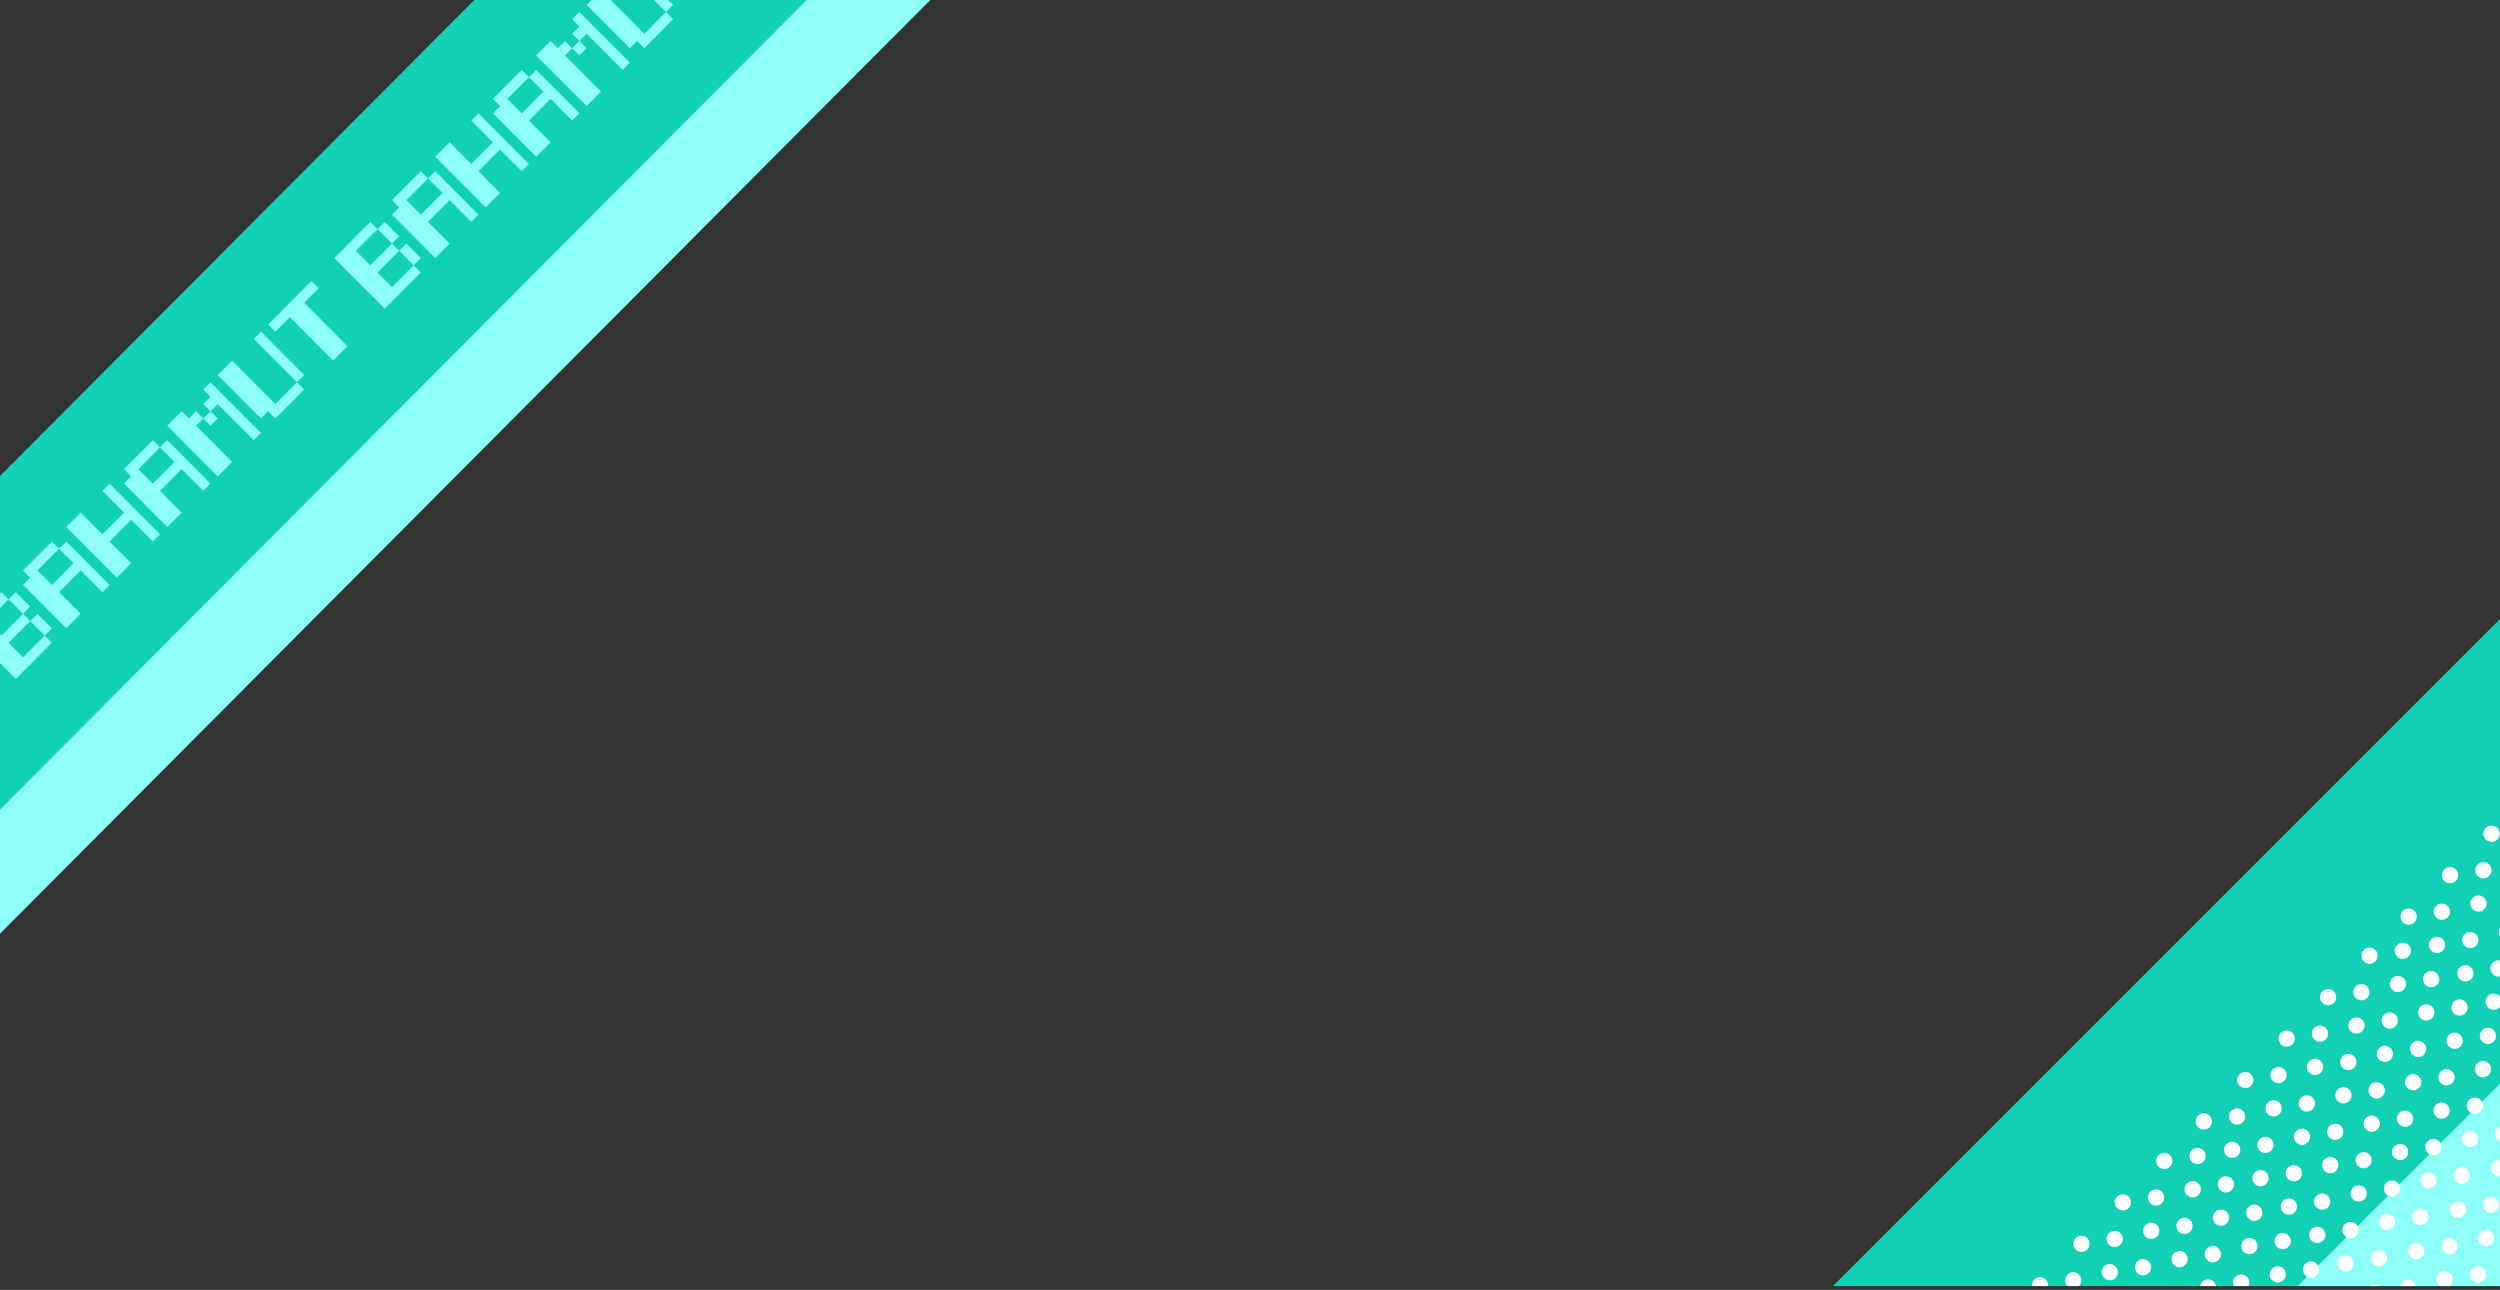 <?xml version="1.0" encoding="UTF-8"?>
<svg id="_圖層_2" data-name="圖層 2" xmlns="http://www.w3.org/2000/svg" xmlns:xlink="http://www.w3.org/1999/xlink" viewBox="0 0 1920.912 991.067">
  <rect x="0" y="0" width="1920.912" height="991.067" fill="#333333" stroke="none"/>
  <defs>
    <clipPath id="clippath">
      <rect width="1920.912" height="991.067" style="fill: none; stroke-width: 0px;"/>
    </clipPath>
    <clipPath id="clippath-1">
      <rect x="1403.754" y="475.109" width="517.158" height="513.073" style="fill: none; stroke-width: 0px;"/>
    </clipPath>
  </defs>
  <g id="_圖層_1-2" data-name="圖層 1">
    <g style="clip-path: url(#clippath);">
      <g>
        <polygon points="-88.164 754.321 -235.653 602.202 704.58 -341.45 852.069 -189.331 -88.164 754.321" style="fill: #11d0b4; stroke-width: 0px;"/>
        <polygon points="-186.926 905.02 -231.714 854.645 1014.088 -395.687 1058.876 -345.312 -186.926 905.02" style="fill: #8dfff6; stroke-width: 0px;"/>
        <g>
          <path d="M12.163,521.703l-38.776-38.917,27.699-27.799,5.535,5.555-16.621,16.681,11.086,11.126,16.621-16.681,5.535,5.555-16.621,16.681,11.086,11.126,16.621-16.681,5.534,5.555-27.698,27.799ZM17.707,471.668l-11.086-11.126,5.543-5.563,11.086,11.126-5.543,5.563ZM34.327,488.349l-11.086-11.126,5.543-5.563,11.086,11.126-5.543,5.563Z" style="fill: #8dfff6; stroke-width: 0px;"/>
          <path d="M50.939,482.786l-33.241-33.362,5.535-5.555-5.535-5.555,22.163-22.244,5.535,5.555-16.62,16.681,11.086,11.126,16.62-16.681-11.086-11.126,5.543-5.563,33.242,33.362-5.543,5.563-16.621-16.681-16.62,16.681,16.62,16.681-11.078,11.118Z" style="fill: #8dfff6; stroke-width: 0px;"/>
          <path d="M89.715,443.869l-38.776-38.917,11.078-11.118,16.621,16.681,16.621-16.681-16.621-16.681,5.543-5.563,38.776,38.917-5.543,5.563-16.62-16.681-16.621,16.681,16.62,16.681-11.078,11.118Z" style="fill: #8dfff6; stroke-width: 0px;"/>
          <path d="M128.491,404.952l-33.241-33.362,5.535-5.555-5.535-5.555,22.164-22.244,5.535,5.555-16.621,16.681,11.086,11.126,16.621-16.681-11.086-11.126,5.543-5.563,33.241,33.362-5.543,5.563-16.62-16.681-16.621,16.681,16.62,16.681-11.078,11.118Z" style="fill: #8dfff6; stroke-width: 0px;"/>
          <path d="M167.268,366.035l-38.776-38.917,11.078-11.118,5.535,5.555,5.543-5.563,5.543,5.563-5.543,5.563,27.699,27.799-11.078,11.118ZM194.966,338.236l-27.698-27.799-5.543,5.563-5.543-5.563,5.543-5.563-5.535-5.555,5.543-5.563,38.776,38.917-5.543,5.563ZM161.733,327.118l-5.543-5.563,5.535-5.555,5.543,5.563-5.535,5.555Z" style="fill: #8dfff6; stroke-width: 0px;"/>
          <path d="M211.578,321.563l-5.534-5.555-5.535,5.555-33.242-33.362,11.078-11.118,33.242,33.362,16.62-16.681,5.535,5.555-22.164,22.244ZM228.207,293.764l-33.242-33.362,5.543-5.563,33.242,33.362-5.543,5.563Z" style="fill: #8dfff6; stroke-width: 0px;"/>
          <path d="M255.898,277.083l-33.241-33.362-11.078,11.118-5.535-5.555,33.241-33.362,5.535,5.555-11.086,11.126,33.242,33.362-11.078,11.118Z" style="fill: #8dfff6; stroke-width: 0px;"/>
        </g>
        <g>
          <path d="M295.638,237.198l-38.776-38.917,27.699-27.799,5.535,5.555-16.621,16.681,11.086,11.126,16.621-16.681,5.535,5.555-16.621,16.681,11.086,11.126,16.621-16.681,5.535,5.555-27.699,27.799ZM301.181,187.163l-11.086-11.126,5.543-5.563,11.086,11.126-5.543,5.563ZM317.802,203.844l-11.086-11.126,5.543-5.563,11.086,11.126-5.543,5.563Z" style="fill: #8dfff6; stroke-width: 0px;"/>
          <path d="M334.414,198.281l-33.241-33.362,5.535-5.555-5.535-5.555,22.164-22.244,5.535,5.555-16.621,16.681,11.086,11.126,16.621-16.681-11.086-11.126,5.543-5.563,33.241,33.362-5.543,5.563-16.62-16.681-16.621,16.681,16.62,16.681-11.078,11.118Z" style="fill: #8dfff6; stroke-width: 0px;"/>
          <path d="M373.19,159.364l-38.776-38.917,11.077-11.118,16.621,16.681,16.621-16.681-16.621-16.681,5.543-5.563,38.776,38.917-5.543,5.563-16.62-16.681-16.621,16.681,16.621,16.681-11.078,11.118Z" style="fill: #8dfff6; stroke-width: 0px;"/>
          <path d="M411.966,120.447l-33.241-33.362,5.535-5.555-5.535-5.555,22.164-22.244,5.535,5.555-16.621,16.681,11.086,11.126,16.621-16.681-11.086-11.126,5.543-5.563,33.241,33.362-5.543,5.563-16.62-16.681-16.621,16.681,16.62,16.681-11.078,11.118Z" style="fill: #8dfff6; stroke-width: 0px;"/>
          <path d="M450.742,81.53l-38.776-38.917,11.078-11.118,5.535,5.555,5.543-5.563,5.543,5.563-5.543,5.563,27.698,27.799-11.078,11.118ZM478.441,53.73l-27.698-27.799-5.543,5.563-5.543-5.563,5.543-5.563-5.535-5.555,5.543-5.563,38.776,38.917-5.543,5.563ZM445.208,42.613l-5.543-5.563,5.535-5.555,5.543,5.563-5.535,5.555Z" style="fill: #8dfff6; stroke-width: 0px;"/>
          <path d="M495.053,37.058l-5.535-5.555-5.535,5.555L450.742,3.696l11.078-11.118,33.242,33.362,16.621-16.681,5.534,5.555-22.163,22.244ZM511.682,9.259l-33.242-33.362,5.543-5.563,33.242,33.362-5.543,5.563Z" style="fill: #8dfff6; stroke-width: 0px;"/>
        </g>
      </g>
    </g>
    <g style="clip-path: url(#clippath-1);">
      <rect x="1485.454" y="376.252" width="632.354" height="1331.701" transform="translate(1264.564 -968.721) rotate(45)" style="fill: #11d0b4; stroke-width: 0px;"/>
      <polygon points="1574.676 1600.758 1365.778 1387.841 2292.113 461.506 2501.012 674.422 1574.676 1600.758" style="fill: #8cfff6; stroke-width: 0px;"/>
      <g>
        <g>
          <g>
            <circle cx="1914.386" cy="640.606" r="6.238" style="fill: #fff; stroke-width: 0px;"/>
            <circle cx="1908.115" cy="668.673" r="6.238" style="fill: #fff; stroke-width: 0px;"/>
            <circle cx="1882.545" cy="672.447" r="6.238" style="fill: #fff; stroke-width: 0px;"/>
            <circle cx="1904.341" cy="694.242" r="6.238" style="fill: #fff; stroke-width: 0px;"/>
            <circle cx="1926.137" cy="716.038" r="6.238" style="fill: #fff; stroke-width: 0px;"/>
            <circle cx="1876.275" cy="700.513" r="6.238" style="fill: #fff; stroke-width: 0px;"/>
            <circle cx="1898.071" cy="722.309" r="6.238" style="fill: #fff; stroke-width: 0px;"/>
            <circle cx="1919.867" cy="744.105" r="6.238" style="fill: #fff; stroke-width: 0px;"/>
            <circle cx="1850.705" cy="704.287" r="6.238" style="fill: #fff; stroke-width: 0px;"/>
            <circle cx="1872.501" cy="726.082" r="6.238" style="fill: #fff; stroke-width: 0px;"/>
            <circle cx="1894.297" cy="747.878" r="6.238" style="fill: #fff; stroke-width: 0px;"/>
            <circle cx="1916.093" cy="769.674" r="6.238" style="fill: #fff; stroke-width: 0px;"/>
          </g>
          <g>
            <g>
              <circle cx="1846.245" cy="730.543" r="6.238" style="fill: #fff; stroke-width: 0px;"/>
              <circle cx="1868.041" cy="752.338" r="6.238" style="fill: #fff; stroke-width: 0px;"/>
              <circle cx="1889.837" cy="774.134" r="6.238" style="fill: #fff; stroke-width: 0px;"/>
              <circle cx="1911.633" cy="795.93" r="6.238" style="fill: #fff; stroke-width: 0px;"/>
              <circle cx="1820.676" cy="734.316" r="6.238" style="fill: #fff; stroke-width: 0px;"/>
              <circle cx="1842.472" cy="756.112" r="6.238" style="fill: #fff; stroke-width: 0px;"/>
              <circle cx="1864.267" cy="777.908" r="6.238" style="fill: #fff; stroke-width: 0px;"/>
              <circle cx="1886.063" cy="799.704" r="6.238" style="fill: #fff; stroke-width: 0px;"/>
              <circle cx="1907.859" cy="821.5" r="6.238" style="fill: #fff; stroke-width: 0px;"/>
              <circle cx="1814.405" cy="762.383" r="6.238" style="fill: #fff; stroke-width: 0px;"/>
              <circle cx="1836.201" cy="784.179" r="6.238" style="fill: #fff; stroke-width: 0px;"/>
              <circle cx="1857.997" cy="805.974" r="6.238" style="fill: #fff; stroke-width: 0px;"/>
              <circle cx="1879.793" cy="827.77" r="6.238" style="fill: #fff; stroke-width: 0px;"/>
              <circle cx="1901.589" cy="849.566" r="6.238" style="fill: #fff; stroke-width: 0px;"/>
              <circle cx="1923.384" cy="871.362" r="6.238" style="fill: #fff; stroke-width: 0px;"/>
              <circle cx="1788.836" cy="766.156" r="6.238" style="fill: #fff; stroke-width: 0px;"/>
              <circle cx="1810.631" cy="787.952" r="6.238" style="fill: #fff; stroke-width: 0px;"/>
              <circle cx="1832.427" cy="809.748" r="6.238" style="fill: #fff; stroke-width: 0px;"/>
              <circle cx="1854.223" cy="831.544" r="6.238" style="fill: #fff; stroke-width: 0px;"/>
              <circle cx="1876.019" cy="853.34" r="6.238" style="fill: #fff; stroke-width: 0px;"/>
              <circle cx="1897.815" cy="875.136" r="6.238" style="fill: #fff; stroke-width: 0px;"/>
              <circle cx="1782.565" cy="794.223" r="6.238" style="fill: #fff; stroke-width: 0px;"/>
              <circle cx="1804.361" cy="816.019" r="6.238" style="fill: #fff; stroke-width: 0px;"/>
              <circle cx="1826.157" cy="837.814" r="6.238" style="fill: #fff; stroke-width: 0px;"/>
              <circle cx="1847.953" cy="859.61" r="6.238" style="fill: #fff; stroke-width: 0px;"/>
              <circle cx="1869.749" cy="881.406" r="6.238" style="fill: #fff; stroke-width: 0px;"/>
              <circle cx="1891.544" cy="903.202" r="6.238" style="fill: #fff; stroke-width: 0px;"/>
              <circle cx="1756.995" cy="797.997" r="6.238" style="fill: #fff; stroke-width: 0px;"/>
              <circle cx="1778.791" cy="819.792" r="6.238" style="fill: #fff; stroke-width: 0px;"/>
              <circle cx="1800.587" cy="841.588" r="6.238" style="fill: #fff; stroke-width: 0px;"/>
              <circle cx="1822.383" cy="863.384" r="6.238" style="fill: #fff; stroke-width: 0px;"/>
              <circle cx="1844.179" cy="885.18" r="6.238" style="fill: #fff; stroke-width: 0px;"/>
              <circle cx="1865.975" cy="906.976" r="6.238" style="fill: #fff; stroke-width: 0px;"/>
              <circle cx="1750.725" cy="826.063" r="6.238" style="fill: #fff; stroke-width: 0px;"/>
              <circle cx="1772.521" cy="847.859" r="6.238" style="fill: #fff; stroke-width: 0px;"/>
              <circle cx="1794.317" cy="869.655" r="6.238" style="fill: #fff; stroke-width: 0px;"/>
              <circle cx="1816.113" cy="891.451" r="6.238" style="fill: #fff; stroke-width: 0px;"/>
              <circle cx="1837.908" cy="913.246" r="6.238" style="fill: #fff; stroke-width: 0px;"/>
              <circle cx="1859.704" cy="935.042" r="6.238" style="fill: #fff; stroke-width: 0px;"/>
              <circle cx="1725.155" cy="829.837" r="6.238" style="fill: #fff; stroke-width: 0px;"/>
              <circle cx="1746.951" cy="851.633" r="6.238" style="fill: #fff; stroke-width: 0px;"/>
              <circle cx="1768.747" cy="873.428" r="6.238" style="fill: #fff; stroke-width: 0px;"/>
              <circle cx="1790.543" cy="895.224" r="6.238" style="fill: #fff; stroke-width: 0px;"/>
              <circle cx="1812.339" cy="917.02" r="6.238" style="fill: #fff; stroke-width: 0px;"/>
              <circle cx="1834.135" cy="938.816" r="6.238" style="fill: #fff; stroke-width: 0px;"/>
              <circle cx="1718.885" cy="857.903" r="6.238" style="fill: #fff; stroke-width: 0px;"/>
              <circle cx="1740.681" cy="879.699" r="6.238" style="fill: #fff; stroke-width: 0px;"/>
              <circle cx="1762.477" cy="901.495" r="6.238" style="fill: #fff; stroke-width: 0px;"/>
              <circle cx="1784.273" cy="923.291" r="6.238" style="fill: #fff; stroke-width: 0px;"/>
              <circle cx="1806.068" cy="945.087" r="6.238" style="fill: #fff; stroke-width: 0px;"/>
              <circle cx="1827.864" cy="966.882" r="6.238" style="fill: #fff; stroke-width: 0px;"/>
              <circle cx="1693.315" cy="861.677" r="6.238" style="fill: #fff; stroke-width: 0px;"/>
              <circle cx="1715.111" cy="883.473" r="6.238" style="fill: #fff; stroke-width: 0px;"/>
              <circle cx="1736.907" cy="905.269" r="6.238" style="fill: #fff; stroke-width: 0px;"/>
              <circle cx="1758.703" cy="927.064" r="6.238" style="fill: #fff; stroke-width: 0px;"/>
              <circle cx="1780.499" cy="948.86" r="6.238" style="fill: #fff; stroke-width: 0px;"/>
              <circle cx="1802.295" cy="970.656" r="6.238" style="fill: #fff; stroke-width: 0px;"/>
            </g>
            <g>
              <circle cx="1920.285" cy="897.606" r="6.238" style="fill: #fff; stroke-width: 0px;"/>
              <circle cx="1914.014" cy="925.672" r="6.238" style="fill: #fff; stroke-width: 0px;"/>
              <circle cx="1888.445" cy="929.446" r="6.238" style="fill: #fff; stroke-width: 0px;"/>
              <circle cx="1910.241" cy="951.242" r="6.238" style="fill: #fff; stroke-width: 0px;"/>
              <circle cx="1882.174" cy="957.512" r="6.238" style="fill: #fff; stroke-width: 0px;"/>
              <circle cx="1903.97" cy="979.308" r="6.238" style="fill: #fff; stroke-width: 0px;"/>
              <circle cx="1856.605" cy="961.286" r="6.238" style="fill: #fff; stroke-width: 0px;"/>
              <circle cx="1878.401" cy="983.082" r="6.238" style="fill: #fff; stroke-width: 0px;"/>
              <circle cx="1850.334" cy="989.352" r="6.238" style="fill: #fff; stroke-width: 0px;"/>
              <circle cx="1824.765" cy="993.126" r="6.238" style="fill: #fff; stroke-width: 0px;"/>
            </g>
          </g>
        </g>
        <g>
          <circle cx="1688.532" cy="888.256" r="6.238" style="fill: #fff; stroke-width: 0px;"/>
          <circle cx="1710.328" cy="910.052" r="6.238" style="fill: #fff; stroke-width: 0px;"/>
          <circle cx="1732.124" cy="931.847" r="6.238" style="fill: #fff; stroke-width: 0px;"/>
          <circle cx="1753.92" cy="953.643" r="6.238" style="fill: #fff; stroke-width: 0px;"/>
          <circle cx="1775.716" cy="975.439" r="6.238" style="fill: #fff; stroke-width: 0px;"/>
          <circle cx="1797.511" cy="997.235" r="6.238" style="fill: #fff; stroke-width: 0px;"/>
          <circle cx="1662.963" cy="892.03" r="6.238" style="fill: #fff; stroke-width: 0px;"/>
          <circle cx="1684.758" cy="913.825" r="6.238" style="fill: #fff; stroke-width: 0px;"/>
          <circle cx="1706.554" cy="935.621" r="6.238" style="fill: #fff; stroke-width: 0px;"/>
          <circle cx="1728.35" cy="957.417" r="6.238" style="fill: #fff; stroke-width: 0px;"/>
          <circle cx="1750.146" cy="979.213" r="6.238" style="fill: #fff; stroke-width: 0px;"/>
          <circle cx="1656.692" cy="920.096" r="6.238" style="fill: #fff; stroke-width: 0px;"/>
          <circle cx="1678.488" cy="941.892" r="6.238" style="fill: #fff; stroke-width: 0px;"/>
          <circle cx="1700.284" cy="963.688" r="6.238" style="fill: #fff; stroke-width: 0px;"/>
          <circle cx="1722.08" cy="985.484" r="6.238" style="fill: #fff; stroke-width: 0px;"/>
          <circle cx="1631.122" cy="923.87" r="6.238" style="fill: #fff; stroke-width: 0px;"/>
          <circle cx="1652.918" cy="945.666" r="6.238" style="fill: #fff; stroke-width: 0px;"/>
          <circle cx="1674.714" cy="967.461" r="6.238" style="fill: #fff; stroke-width: 0px;"/>
          <circle cx="1696.51" cy="989.257" r="6.238" style="fill: #fff; stroke-width: 0px;"/>
          <circle cx="1624.852" cy="951.936" r="6.238" style="fill: #fff; stroke-width: 0px;"/>
          <circle cx="1646.648" cy="973.732" r="6.238" style="fill: #fff; stroke-width: 0px;"/>
          <circle cx="1668.444" cy="995.528" r="6.238" style="fill: #fff; stroke-width: 0px;"/>
          <circle cx="1599.282" cy="955.71" r="6.238" style="fill: #fff; stroke-width: 0px;"/>
          <circle cx="1621.078" cy="977.506" r="6.238" style="fill: #fff; stroke-width: 0px;"/>
          <circle cx="1593.012" cy="983.776" r="6.238" style="fill: #fff; stroke-width: 0px;"/>
          <circle cx="1567.442" cy="987.55" r="6.238" style="fill: #fff; stroke-width: 0px;"/>
        </g>
      </g>
    </g>
  </g>
</svg>